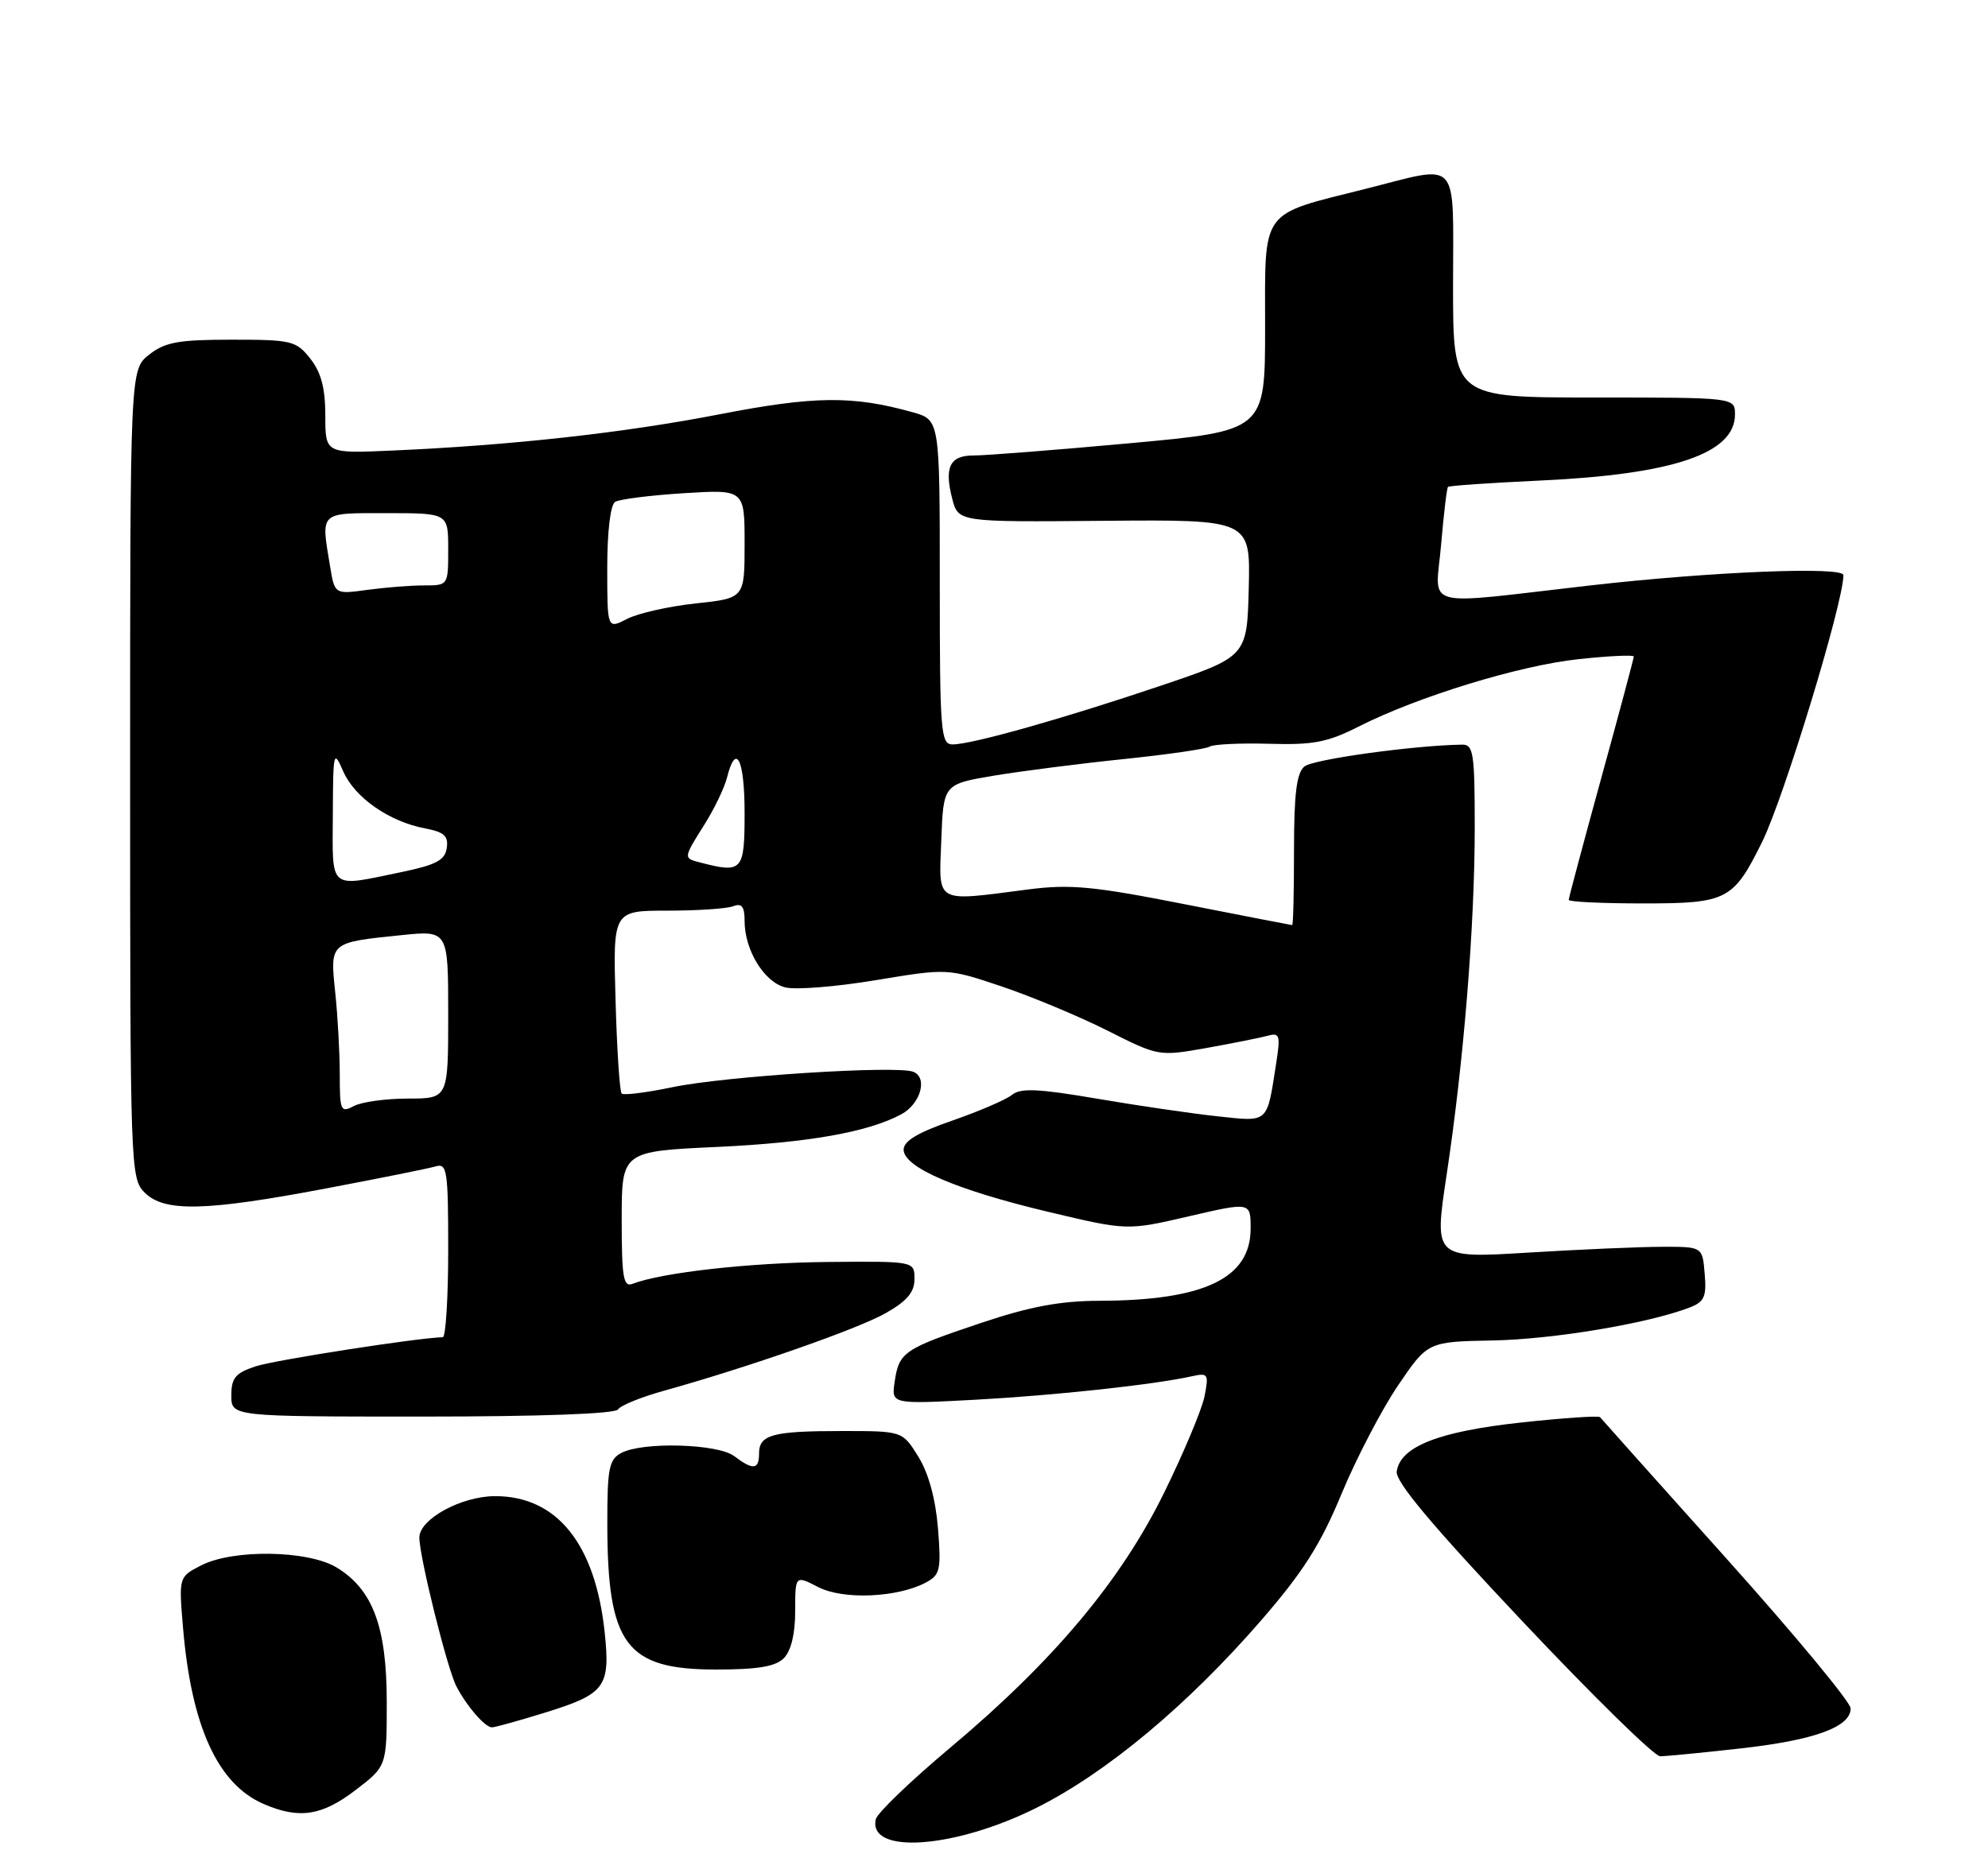 <?xml version="1.0" encoding="UTF-8" standalone="no"?>
<!DOCTYPE svg PUBLIC "-//W3C//DTD SVG 1.1//EN" "http://www.w3.org/Graphics/SVG/1.1/DTD/svg11.dtd" >
<svg xmlns="http://www.w3.org/2000/svg" xmlns:xlink="http://www.w3.org/1999/xlink" version="1.1" viewBox="0 0 275 256">
 <g >
 <path fill="currentColor"
d=" M 143.42 250.11 C 153.08 245.27 164.25 235.95 174.41 224.25 C 180.24 217.53 182.65 213.75 185.56 206.73 C 187.60 201.81 191.12 195.05 193.38 191.71 C 197.50 185.64 197.50 185.64 206.50 185.47 C 214.85 185.31 227.86 183.14 233.65 180.94 C 235.76 180.14 236.08 179.46 235.81 176.25 C 235.50 172.50 235.50 172.50 230.00 172.51 C 226.97 172.51 218.62 172.87 211.43 173.31 C 198.37 174.11 198.37 174.11 200.10 162.63 C 202.48 146.91 204.00 128.14 204.00 114.45 C 204.00 104.20 203.82 103.00 202.25 103.03 C 195.58 103.13 181.63 105.06 180.44 106.05 C 179.36 106.95 179.00 109.81 179.00 117.62 C 179.00 123.33 178.89 128.00 178.75 128.00 C 178.61 127.99 171.87 126.69 163.77 125.09 C 151.24 122.62 148.03 122.32 142.27 123.06 C 129.16 124.75 129.87 125.16 130.21 116.25 C 130.50 108.50 130.50 108.50 137.50 107.32 C 141.35 106.68 149.41 105.65 155.42 105.03 C 161.42 104.41 166.78 103.64 167.31 103.31 C 167.85 102.97 171.56 102.80 175.56 102.91 C 181.65 103.09 183.64 102.71 187.92 100.54 C 196.13 96.38 210.15 92.08 218.38 91.20 C 222.57 90.75 226.00 90.59 226.00 90.84 C 226.00 91.09 223.98 98.66 221.50 107.66 C 219.03 116.66 217.00 124.25 217.00 124.51 C 217.00 124.78 221.65 125.00 227.33 125.00 C 238.91 125.00 239.77 124.55 243.75 116.50 C 246.77 110.39 255.00 83.37 255.00 79.58 C 255.00 78.35 236.73 79.09 220.00 81.00 C 196.09 83.73 198.59 84.42 199.35 75.33 C 199.71 71.11 200.14 67.53 200.30 67.37 C 200.46 67.20 206.20 66.81 213.05 66.49 C 231.47 65.64 240.00 62.74 240.00 57.35 C 240.00 55.00 240.00 55.00 220.50 55.00 C 201.00 55.00 201.00 55.00 201.00 39.50 C 201.00 21.54 202.14 22.80 188.94 26.12 C 174.18 29.83 175.00 28.70 175.00 45.33 C 175.00 59.61 175.00 59.61 156.25 61.33 C 145.94 62.27 136.25 63.03 134.72 63.02 C 131.40 63.00 130.59 64.62 131.72 69.00 C 132.56 72.24 132.56 72.24 152.77 72.06 C 172.97 71.89 172.97 71.89 172.74 81.37 C 172.50 90.85 172.50 90.85 160.50 94.90 C 147.01 99.45 134.43 103.00 131.77 103.00 C 130.13 103.00 130.00 101.36 130.00 80.55 C 130.00 58.09 130.00 58.09 126.25 57.04 C 117.96 54.72 112.67 54.77 99.50 57.33 C 86.24 59.90 70.80 61.61 54.25 62.34 C 45.00 62.75 45.00 62.75 45.00 57.51 C 45.00 53.72 44.43 51.54 42.93 49.63 C 40.97 47.15 40.37 47.00 32.06 47.00 C 24.68 47.00 22.85 47.33 20.63 49.07 C 18.00 51.15 18.00 51.15 18.00 107.07 C 18.00 161.67 18.05 163.05 20.00 165.00 C 22.73 167.73 28.37 167.60 45.03 164.45 C 52.44 163.05 59.29 161.67 60.25 161.39 C 61.85 160.91 62.00 161.91 62.00 172.93 C 62.00 179.57 61.66 185.01 61.25 185.02 C 57.70 185.11 38.00 188.18 35.36 189.05 C 32.57 189.97 32.00 190.65 32.00 193.08 C 32.00 196.00 32.00 196.00 58.44 196.00 C 74.75 196.00 85.12 195.62 85.49 195.01 C 85.83 194.47 88.67 193.31 91.80 192.44 C 103.51 189.18 118.63 183.89 122.50 181.70 C 125.47 180.02 126.50 178.80 126.50 176.97 C 126.50 174.50 126.50 174.50 114.47 174.61 C 103.68 174.71 91.61 176.06 87.51 177.63 C 86.23 178.13 86.00 176.78 86.00 168.76 C 86.00 159.30 86.00 159.30 99.25 158.69 C 111.83 158.10 120.06 156.65 124.67 154.18 C 127.35 152.74 128.38 149.08 126.32 148.29 C 123.97 147.39 100.26 148.91 93.00 150.43 C 89.42 151.18 86.28 151.57 86.00 151.31 C 85.72 151.05 85.34 145.25 85.15 138.42 C 84.79 126.00 84.79 126.00 92.32 126.00 C 96.45 126.00 100.55 125.73 101.42 125.39 C 102.62 124.93 103.00 125.43 103.00 127.44 C 103.00 131.46 105.71 135.89 108.63 136.62 C 110.05 136.98 115.68 136.53 121.14 135.62 C 131.07 133.97 131.07 133.97 138.57 136.49 C 142.69 137.88 149.27 140.62 153.18 142.59 C 160.27 146.16 160.31 146.17 166.90 145.00 C 170.53 144.35 174.33 143.59 175.35 143.31 C 177.03 142.85 177.14 143.23 176.53 147.15 C 175.23 155.53 175.57 155.22 168.38 154.45 C 164.83 154.07 157.34 152.97 151.72 152.01 C 143.63 150.63 141.19 150.52 140.00 151.48 C 139.18 152.15 135.46 153.75 131.75 155.04 C 126.97 156.69 125.00 157.87 125.00 159.07 C 125.00 161.52 132.32 164.66 145.07 167.69 C 155.92 170.27 155.92 170.27 164.46 168.29 C 173.00 166.31 173.00 166.31 173.00 169.98 C 173.00 176.86 166.60 179.93 152.15 179.98 C 146.66 179.99 142.49 180.77 135.69 183.05 C 125.02 186.63 124.36 187.07 123.76 191.18 C 123.30 194.29 123.30 194.29 134.93 193.67 C 145.94 193.07 159.63 191.59 164.89 190.42 C 167.12 189.93 167.23 190.11 166.62 193.20 C 166.26 195.01 163.75 201.00 161.05 206.50 C 155.07 218.69 145.76 229.80 131.50 241.77 C 126.00 246.38 121.34 250.86 121.15 251.71 C 120.04 256.65 132.10 255.78 143.42 250.11 Z  M 49.17 247.69 C 53.50 244.38 53.50 244.38 53.50 235.44 C 53.49 225.09 51.57 219.93 46.58 216.89 C 42.63 214.48 32.22 214.32 27.81 216.60 C 24.72 218.19 24.72 218.19 25.33 225.35 C 26.49 238.89 30.13 246.84 36.42 249.58 C 41.35 251.73 44.50 251.26 49.17 247.69 Z  M 240.74 241.92 C 250.97 240.78 256.00 238.96 256.00 236.38 C 256.00 235.52 248.27 226.19 238.83 215.66 C 229.38 205.12 221.51 196.31 221.33 196.08 C 221.15 195.86 216.21 196.19 210.35 196.83 C 198.98 198.07 193.71 200.15 193.21 203.59 C 193.00 205.00 198.07 211.04 210.56 224.29 C 220.26 234.58 228.84 243.00 229.64 243.00 C 230.43 243.00 235.43 242.52 240.74 241.92 Z  M 75.27 237.00 C 83.73 234.39 84.44 233.45 83.65 225.89 C 82.36 213.63 77.05 207.01 68.50 207.01 C 63.82 207.01 58.00 210.19 58.01 212.74 C 58.02 215.43 61.85 230.85 63.13 233.32 C 64.56 236.08 67.09 239.00 68.05 239.00 C 68.46 239.00 71.71 238.10 75.27 237.00 Z  M 108.43 229.43 C 109.43 228.42 110.00 226.07 110.00 222.90 C 110.00 217.95 110.00 217.95 113.18 219.59 C 116.64 221.38 124.15 221.06 128.10 218.95 C 130.05 217.90 130.21 217.20 129.75 211.46 C 129.42 207.40 128.45 203.84 127.04 201.56 C 124.84 198.00 124.84 198.00 116.50 198.00 C 106.85 198.00 105.00 198.50 105.00 201.11 C 105.00 203.36 104.17 203.45 101.56 201.47 C 99.29 199.75 88.87 199.46 85.93 201.04 C 84.25 201.94 84.00 203.19 84.01 210.79 C 84.02 227.58 86.57 231.00 99.06 231.00 C 104.82 231.00 107.27 230.59 108.43 229.43 Z  M 47.00 148.68 C 47.00 145.72 46.72 140.60 46.37 137.30 C 45.65 130.34 45.56 130.41 55.51 129.39 C 62.00 128.72 62.00 128.72 62.00 140.36 C 62.00 152.00 62.00 152.00 56.43 152.00 C 53.37 152.00 50.00 152.47 48.93 153.04 C 47.13 154.00 47.00 153.70 47.00 148.68 Z  M 46.04 112.75 C 46.08 103.93 46.14 103.65 47.48 106.73 C 49.06 110.35 53.83 113.68 58.80 114.62 C 61.44 115.12 62.05 115.67 61.80 117.33 C 61.56 119.02 60.33 119.67 55.50 120.67 C 45.38 122.77 45.99 123.28 46.04 112.75 Z  M 96.75 119.31 C 94.52 118.73 94.53 118.71 97.46 114.06 C 98.81 111.92 100.21 109.00 100.57 107.58 C 101.81 102.64 103.00 105.05 103.00 112.50 C 103.00 120.55 102.71 120.87 96.75 119.31 Z  M 84.00 78.58 C 84.00 73.54 84.44 69.85 85.09 69.44 C 85.69 69.07 89.97 68.53 94.59 68.24 C 103.00 67.72 103.00 67.72 103.00 75.24 C 103.00 82.77 103.00 82.77 96.25 83.49 C 92.54 83.89 88.26 84.85 86.75 85.63 C 84.00 87.05 84.00 87.05 84.00 78.58 Z  M 45.66 78.37 C 44.39 70.70 44.08 71.00 53.50 71.00 C 62.00 71.00 62.00 71.00 62.00 76.00 C 62.00 81.00 62.00 81.00 58.64 81.00 C 56.79 81.00 53.26 81.28 50.79 81.62 C 46.30 82.23 46.30 82.23 45.66 78.37 Z "/>
</g>
</svg>